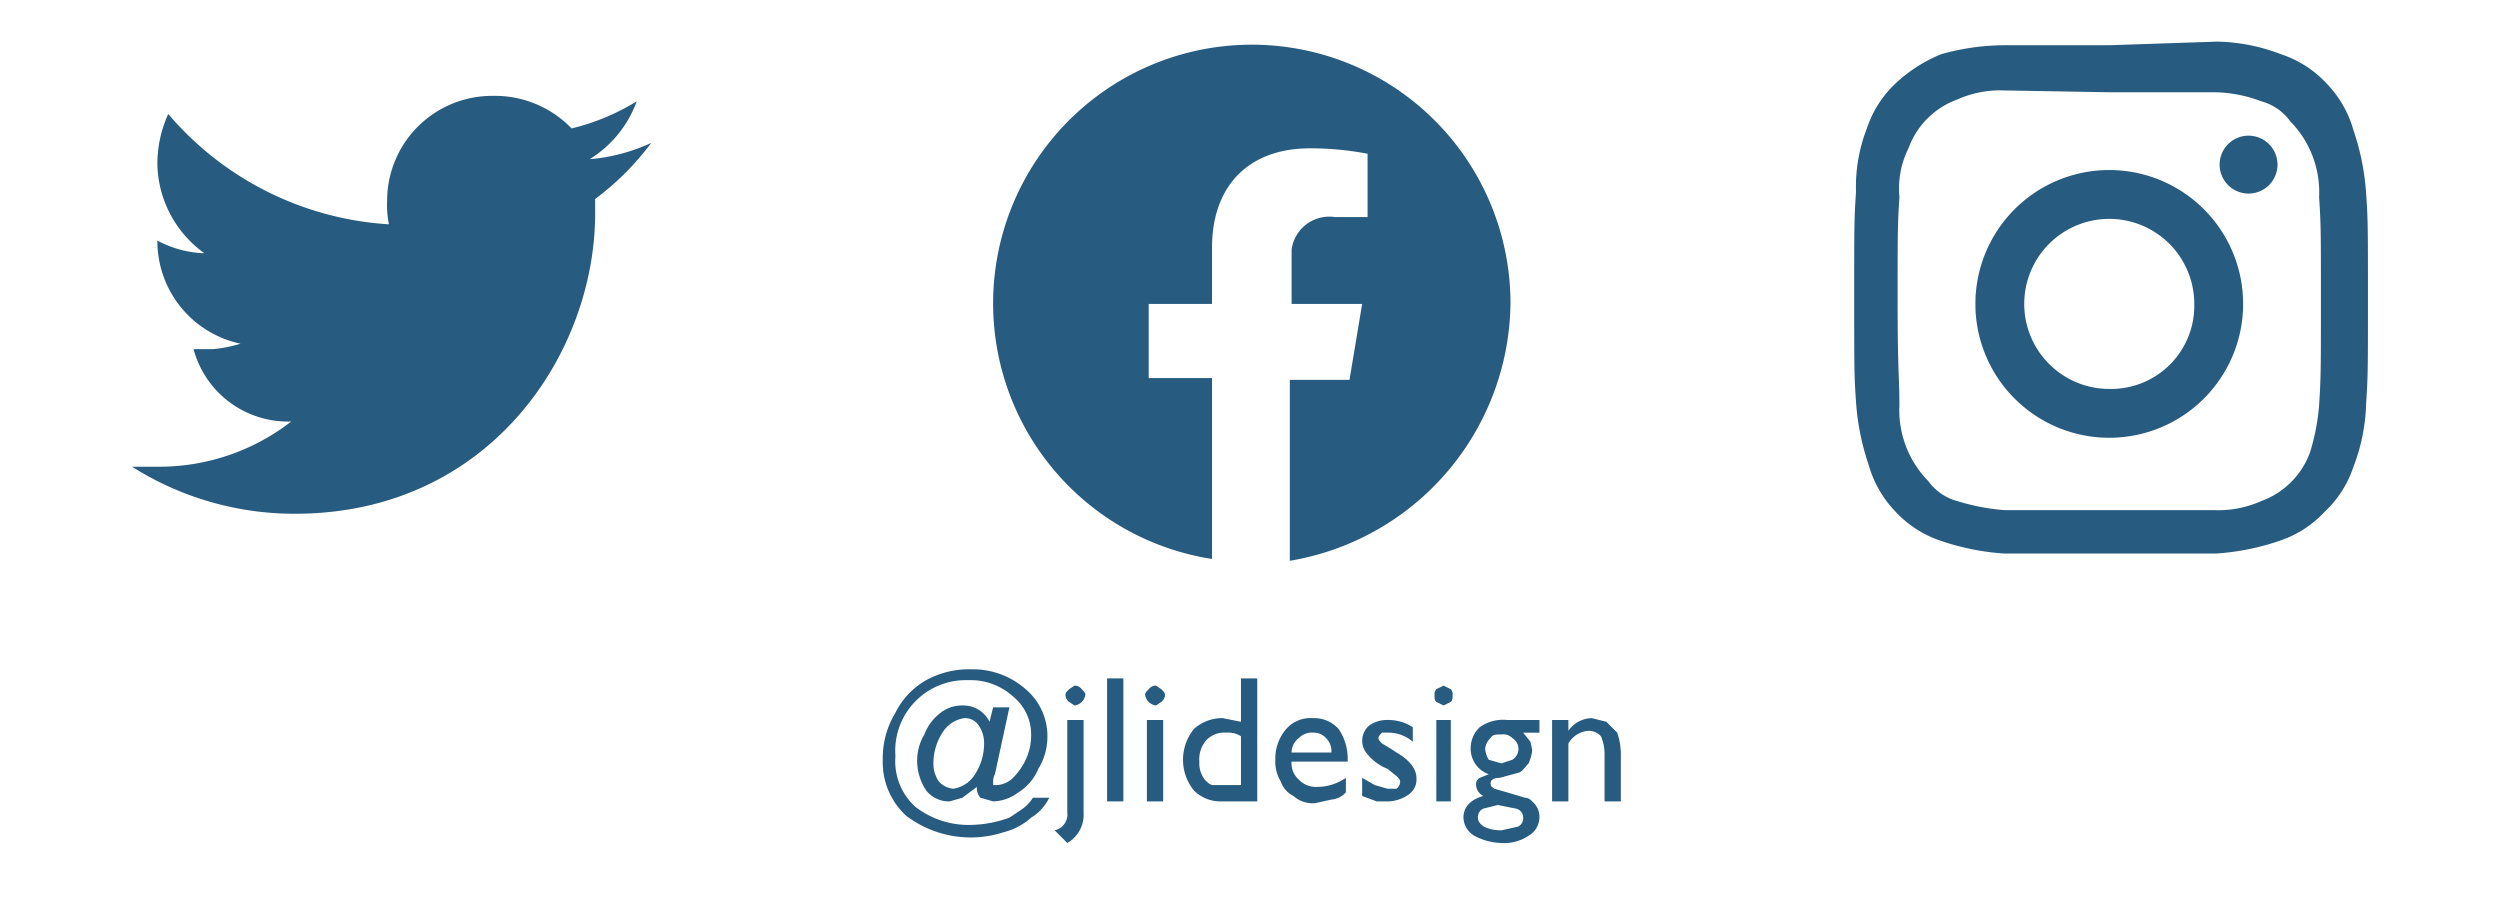 <svg xmlns="http://www.w3.org/2000/svg" width="138.2" height="50" viewBox="0 0 138.2 50"><path fill="#275b80" d="M36 7.9a10.1 10.1 0 0 1-3.4.9 6.3 6.3 0 0 0 2.6-3.2 12.5 12.5 0 0 1-3.6 1.5 5.9 5.9 0 0 0-4.4-1.8 5.8 5.8 0 0 0-5.8 5.8 5.3 5.3 0 0 0 .1 1.3A17.4 17.4 0 0 1 9.3 6.3a6.7 6.7 0 0 0-.6 2.8 6.2 6.2 0 0 0 2.6 4.9 5.9 5.9 0 0 1-2.6-.7 5.8 5.8 0 0 0 4.6 5.7 8 8 0 0 1-1.5.3h-1.1a5.4 5.4 0 0 0 5.4 4 11.9 11.9 0 0 1-7.3 2.5H7.3a16.8 16.8 0 0 0 9 2.6c10.8 0 16.6-8.9 16.6-16.6V11A15.1 15.1 0 0 0 36 7.9zm47.5 8.9A14.3 14.3 0 1 0 67 30.9v-10h-3.5v-4.1H67v-3.1c0-3.5 2.1-5.5 5.4-5.5a16.6 16.6 0 0 1 3.2.3V12h-1.8a2.1 2.1 0 0 0-2.4 1.8v3h3.9l-.7 4.2h-3.3v10a14.6 14.6 0 0 0 12.2-14.2zm33.1-14.3h-5.8a12.9 12.9 0 0 0-3.5.5 8.2 8.2 0 0 0-2.5 1.6 6 6 0 0 0-1.6 2.5 8.9 8.9 0 0 0-.6 3.5c-.1 1.5-.1 1.9-.1 5.8s0 4.4.1 5.8a13.6 13.6 0 0 0 .7 3.5 6.1 6.1 0 0 0 1.5 2.6 6 6 0 0 0 2.5 1.6 13.6 13.6 0 0 0 3.5.7h11.7a13.6 13.6 0 0 0 3.5-.7 6 6 0 0 0 2.5-1.6 6 6 0 0 0 1.6-2.5 10.4 10.4 0 0 0 .7-3.5c.1-1.5.1-1.9.1-5.8s0-4.4-.1-5.8a13.6 13.6 0 0 0-.7-3.5 6.1 6.1 0 0 0-1.5-2.6 6 6 0 0 0-2.5-1.6 10.4 10.4 0 0 0-3.5-.7zm0 2.6h5.8a7.5 7.5 0 0 1 2.6.5 2.9 2.9 0 0 1 1.6 1.1 5.6 5.6 0 0 1 1.6 4.2c.1 1.5.1 1.9.1 5.7s0 4.3-.1 5.8a11.9 11.9 0 0 1-.5 2.6 4.5 4.5 0 0 1-2.7 2.7 5.8 5.8 0 0 1-2.6.5h-11.6a11.9 11.9 0 0 1-2.6-.5 2.9 2.9 0 0 1-1.6-1.1 5.6 5.6 0 0 1-1.6-4.2c0-1.5-.1-1.9-.1-5.7s0-4.3.1-5.8a5 5 0 0 1 .5-2.7 4.5 4.5 0 0 1 2.7-2.7 5.8 5.8 0 0 1 2.6-.5zm0 4.3a7.4 7.4 0 1 0 7.4 7.4 7.4 7.4 0 0 0-7.4-7.4zm0 12.1a4.7 4.7 0 1 1 4.7-4.7 4.6 4.6 0 0 1-4.7 4.7zm9.3-12.4a1.6 1.6 0 1 1-1.6-1.6 1.6 1.6 0 0 1 1.6 1.6z"/><path fill="none" d="M9.2 37.5h120.1v11.1H9.2z"/><path fill="#275b80" d="M53.2 39a1.6 1.6 0 0 1 1.5.9l.2-.8h.9l-.8 3.7a.8.8 0 0 0-.1.4v.2h.2a1.4 1.4 0 0 0 .9-.4 3.6 3.6 0 0 0 .7-1 3.1 3.1 0 0 0 .3-1.3 2.7 2.7 0 0 0-1-2.2 3.5 3.5 0 0 0-2.5-.9 3.9 3.9 0 0 0-4 4.2 3.4 3.4 0 0 0 1.1 2.8 4.8 4.8 0 0 0 3.1 1 6.5 6.5 0 0 0 2.1-.4l.6-.4a2.3 2.3 0 0 0 .7-.7h.9a2.6 2.6 0 0 1-1 1.1 3.6 3.6 0 0 1-1.5.8 5.9 5.9 0 0 1-5.4-.9 4 4 0 0 1-1.3-3.1 4.8 4.8 0 0 1 .7-2.6 4.2 4.2 0 0 1 1.7-1.8 4.9 4.9 0 0 1 2.5-.6 4.4 4.4 0 0 1 3 1.1 3.4 3.4 0 0 1 1.2 2.7 3.4 3.4 0 0 1-.5 1.7 2.8 2.8 0 0 1-1.1 1.3 2.4 2.4 0 0 1-1.4.5l-.7-.2a.8.8 0 0 1-.2-.6l-.8.6-.7.2a1.6 1.6 0 0 1-1.3-.6 3 3 0 0 1-.5-1.6 2.8 2.8 0 0 1 .4-1.5 2.7 2.7 0 0 1 .9-1.2 1.9 1.9 0 0 1 1.2-.4zm-1.6 3.2a1.7 1.7 0 0 0 .3 1 1.2 1.2 0 0 0 .8.4 1.7 1.7 0 0 0 1.2-.8 3.1 3.1 0 0 0 .5-1.7 1.7 1.7 0 0 0-.3-1 .9.9 0 0 0-.8-.4 1.7 1.7 0 0 0-1.2.8 3.1 3.1 0 0 0-.5 1.7zm7.4-2.4h.9v5.1a1.8 1.8 0 0 1-.9 1.7l-.7-.7a.9.9 0 0 0 .7-1zm.4-1.9a.5.5 0 0 1 .4.2c.1.1.2.2.2.3a.7.7 0 0 1-.6.6l-.3-.2a.5.5 0 0 1-.2-.4c0-.1.1-.2.2-.3zm1.8-.4h.9v6.8h-.9zm2.7.4l.3.2c.1.1.2.2.2.3a.5.5 0 0 1-.2.4l-.3.2a.7.7 0 0 1-.6-.6c0-.1.1-.2.2-.3a.5.5 0 0 1 .4-.2zm-.5 1.9h.9v4.5h-.9zm5.2-2.3h.9v6.8h-1.9a2.1 2.1 0 0 1-1.6-.6 2.7 2.7 0 0 1 0-3.4 2.3 2.3 0 0 1 1.6-.6l1 .2zm0 6v-2.8a1.3 1.3 0 0 0-.8-.2 1.4 1.4 0 0 0-1.1.4 1.6 1.6 0 0 0-.4 1.2 1.5 1.5 0 0 0 .3 1c.2.2.3.3.5.3h1.5zm5.9-1.4h-3.1a1.2 1.2 0 0 0 .4 1 1.3 1.3 0 0 0 1 .4 2.8 2.8 0 0 0 1.6-.5v.8a1.2 1.2 0 0 1-.8.4l-.9.2a1.6 1.6 0 0 1-1.2-.4 1.4 1.4 0 0 1-.7-.8 2.1 2.1 0 0 1-.3-1.2 2.5 2.5 0 0 1 .6-1.7 1.8 1.8 0 0 1 1.5-.6 1.8 1.8 0 0 1 1.4.6 2.9 2.9 0 0 1 .5 1.7zm-3.1-.5h2.2a1 1 0 0 0-.3-.8.9.9 0 0 0-.7-.3 1 1 0 0 0-.8.3 1 1 0 0 0-.4.8zm3.9 2.4v-1l.7.4.7.2h.5a.5.5 0 0 0 .2-.4c0-.1-.1-.2-.2-.3l-.5-.4a2.7 2.7 0 0 1-1.1-.8 1.1 1.1 0 0 1 .1-1.6 1.7 1.7 0 0 1 1-.3 2.5 2.5 0 0 1 1.4.4v.8a2.1 2.1 0 0 0-1.3-.5h-.4c-.1.1-.2.2-.2.3s.1.2.2.3l.5.3.3.2c.7.4 1.1.9 1.1 1.4a1 1 0 0 1-.4.9 2.1 2.1 0 0 1-1.1.4h-.7zm4.5-6.1l.4.2a.4.4 0 0 1 .1.3c0 .2 0 .3-.1.4l-.4.2-.4-.2c-.1-.1-.1-.2-.1-.4a.4.4 0 0 1 .1-.3zm-.4 1.9h.8v4.5h-.8zm1.9 1.5a1.6 1.6 0 0 1 .5-1.1 2.2 2.2 0 0 1 1.5-.4h1.8v.7h-.9l.4.5a4.3 4.3 0 0 1 .1.5 2.5 2.5 0 0 1-.2.7c-.2.2-.3.4-.5.5l-1.1.3c-.3 0-.5.1-.5.3s.1.2.2.3l.7.2 1 .3c.2 0 .3.1.5.3a1.1 1.1 0 0 1 .3.8 1.2 1.2 0 0 1-.6 1 2.4 2.4 0 0 1-1.5.4 3.3 3.3 0 0 1-1.5-.4 1.2 1.2 0 0 1-.6-1c0-.6.4-1 1.1-1.2a.7.7 0 0 1-.4-.6.4.4 0 0 1 .2-.4l.5-.2a1.5 1.5 0 0 1-1-1.5zm1.5 3.2l-.8.2a.5.5 0 0 0-.3.5c0 .4.5.7 1.3.7l.9-.2a.5.5 0 0 0 .3-.5.5.5 0 0 0-.4-.5zm.2-3.9c-.3 0-.5 0-.6.2a.9.9 0 0 0-.3.6 1.4 1.4 0 0 0 .2.6l.7.2.6-.2a.7.7 0 0 0 0-1.2.7.7 0 0 0-.6-.2zm3.7-.8v.6a1.6 1.6 0 0 1 1.3-.7l.8.2.6.6a3.7 3.7 0 0 1 .2 1.2v2.6h-.9v-2.6a2.5 2.5 0 0 0-.2-1 .9.9 0 0 0-.7-.3 1.4 1.4 0 0 0-1.1.7v3.2h-.9v-4.5z"/></svg>